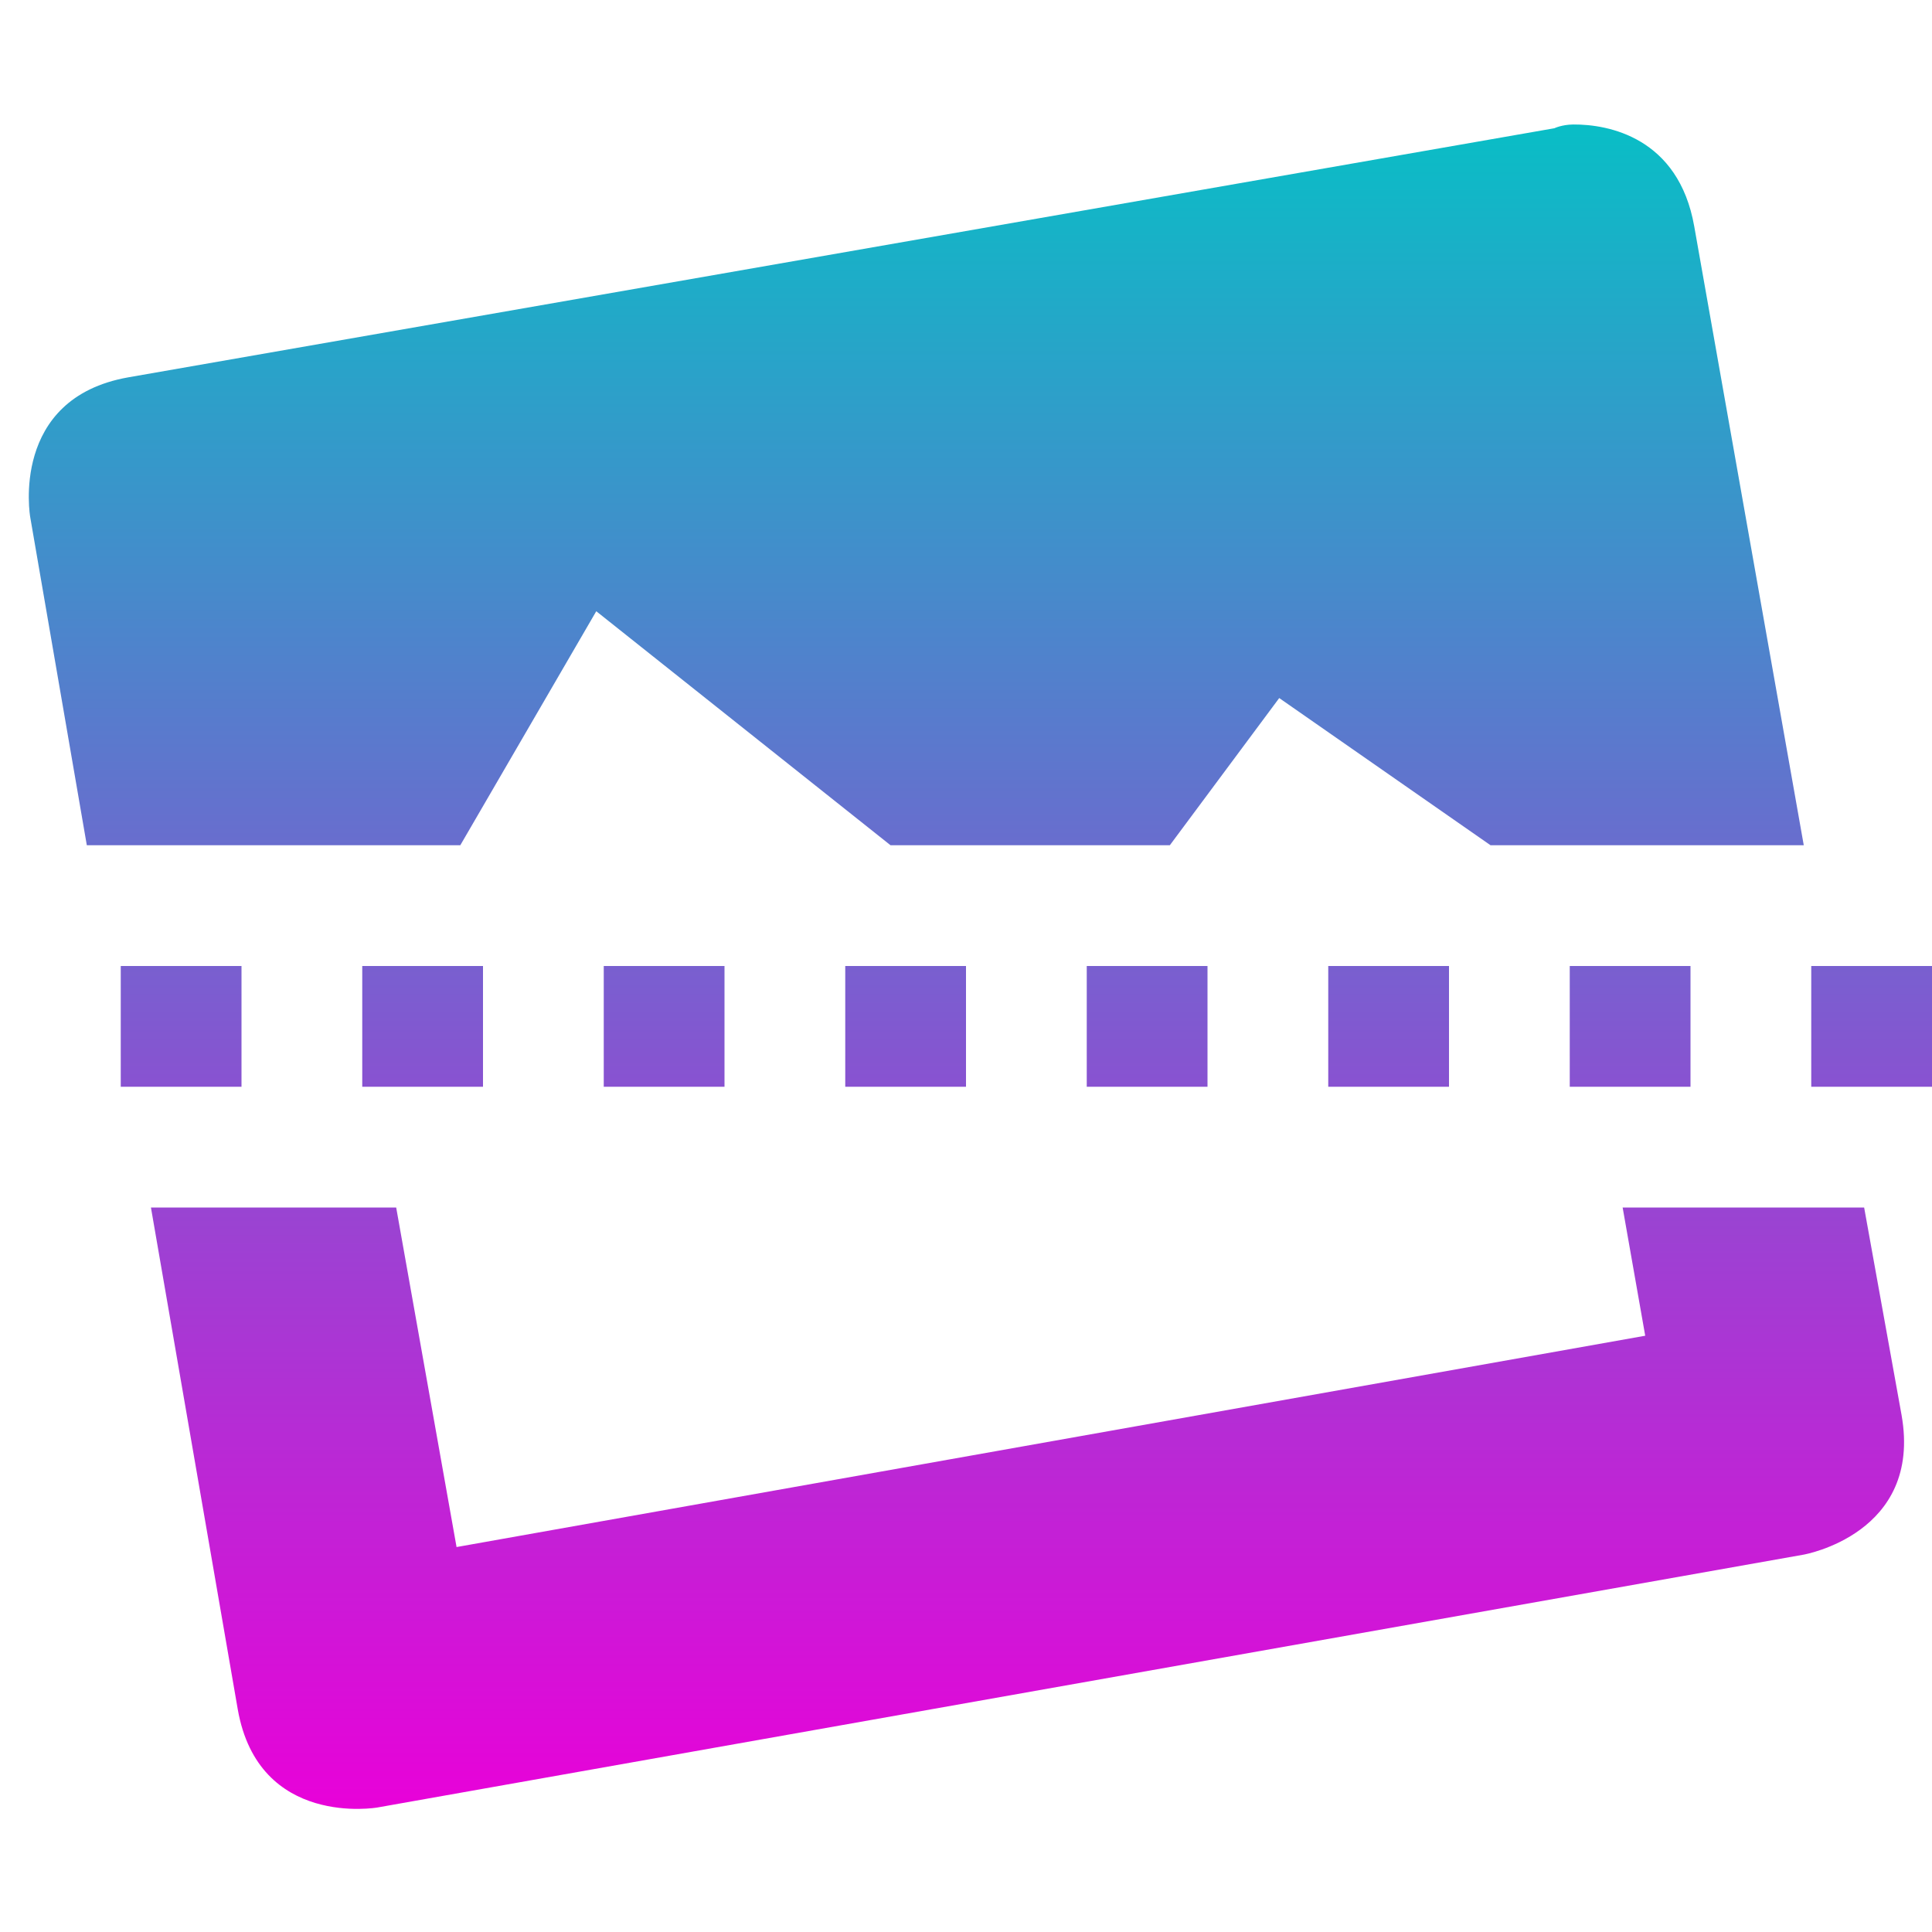 <svg xmlns="http://www.w3.org/2000/svg" width="16" height="16" version="1.1">
 <defs>
  <style id="current-color-scheme" type="text/css">
    .ColorScheme-Text { color: #d3dae3; } .ColorScheme-Highlight { color:#5294e2; }
  </style>
  <linearGradient id="cyberneon" x1="0%" x2="0%" y1="0%" y2="100%">
    <stop offset="0%" style="stop-color:#0abdc6; stop-opacity:1"/>
    <stop offset="100%" style="stop-color:#ea00d9; stop-opacity:1"/>
  </linearGradient>
 </defs>
  <path fill="url(#cyberneon)" class="ColorScheme-Text" d="M 13.029 1.031 C 12.934 1.032 12.873 1.062 12.873 1.062 L 1.062 3.125 C 0.078 3.299 0.25 4.281 0.25 4.281 L 0.719 7 L 3.812 7 L 4.938 5.062 L 7.375 7 L 9.688 7 L 10.594 5.781 L 12.344 7 L 14.938 7 L 14.031 1.875 C 13.901 1.136 13.316 1.029 13.031 1.031 L 13.029 1.031 z M 1 8 L 1 9 L 2 9 L 2 8 L 1 8 z M 3 8 L 3 9 L 4 9 L 4 8 L 3 8 z M 5 8 L 5 9 L 6 9 L 6 8 L 5 8 z M 7 8 L 7 9 L 8 9 L 8 8 L 7 8 z M 9 8 L 9 9 L 10 9 L 10 8 L 9 8 z M 11 8 L 11 9 L 12 9 L 12 8 L 11 8 z M 13 8 L 13 9 L 14 9 L 14 8 L 13 8 z M 15 8 L 15 9 L 16 9 L 16 8 L 15 8 z M 1.25 10 L 1.969 14.156 C 2.142 15.141 3.125 14.969 3.125 14.969 L 14.936 12.875 C 14.936 12.875 15.922 12.704 15.748 11.719 L 15.438 10 L 13.438 10 L 13.625 11.062 L 3.781 12.812 L 3.281 10 L 1.25 10 z"/>
</svg>
